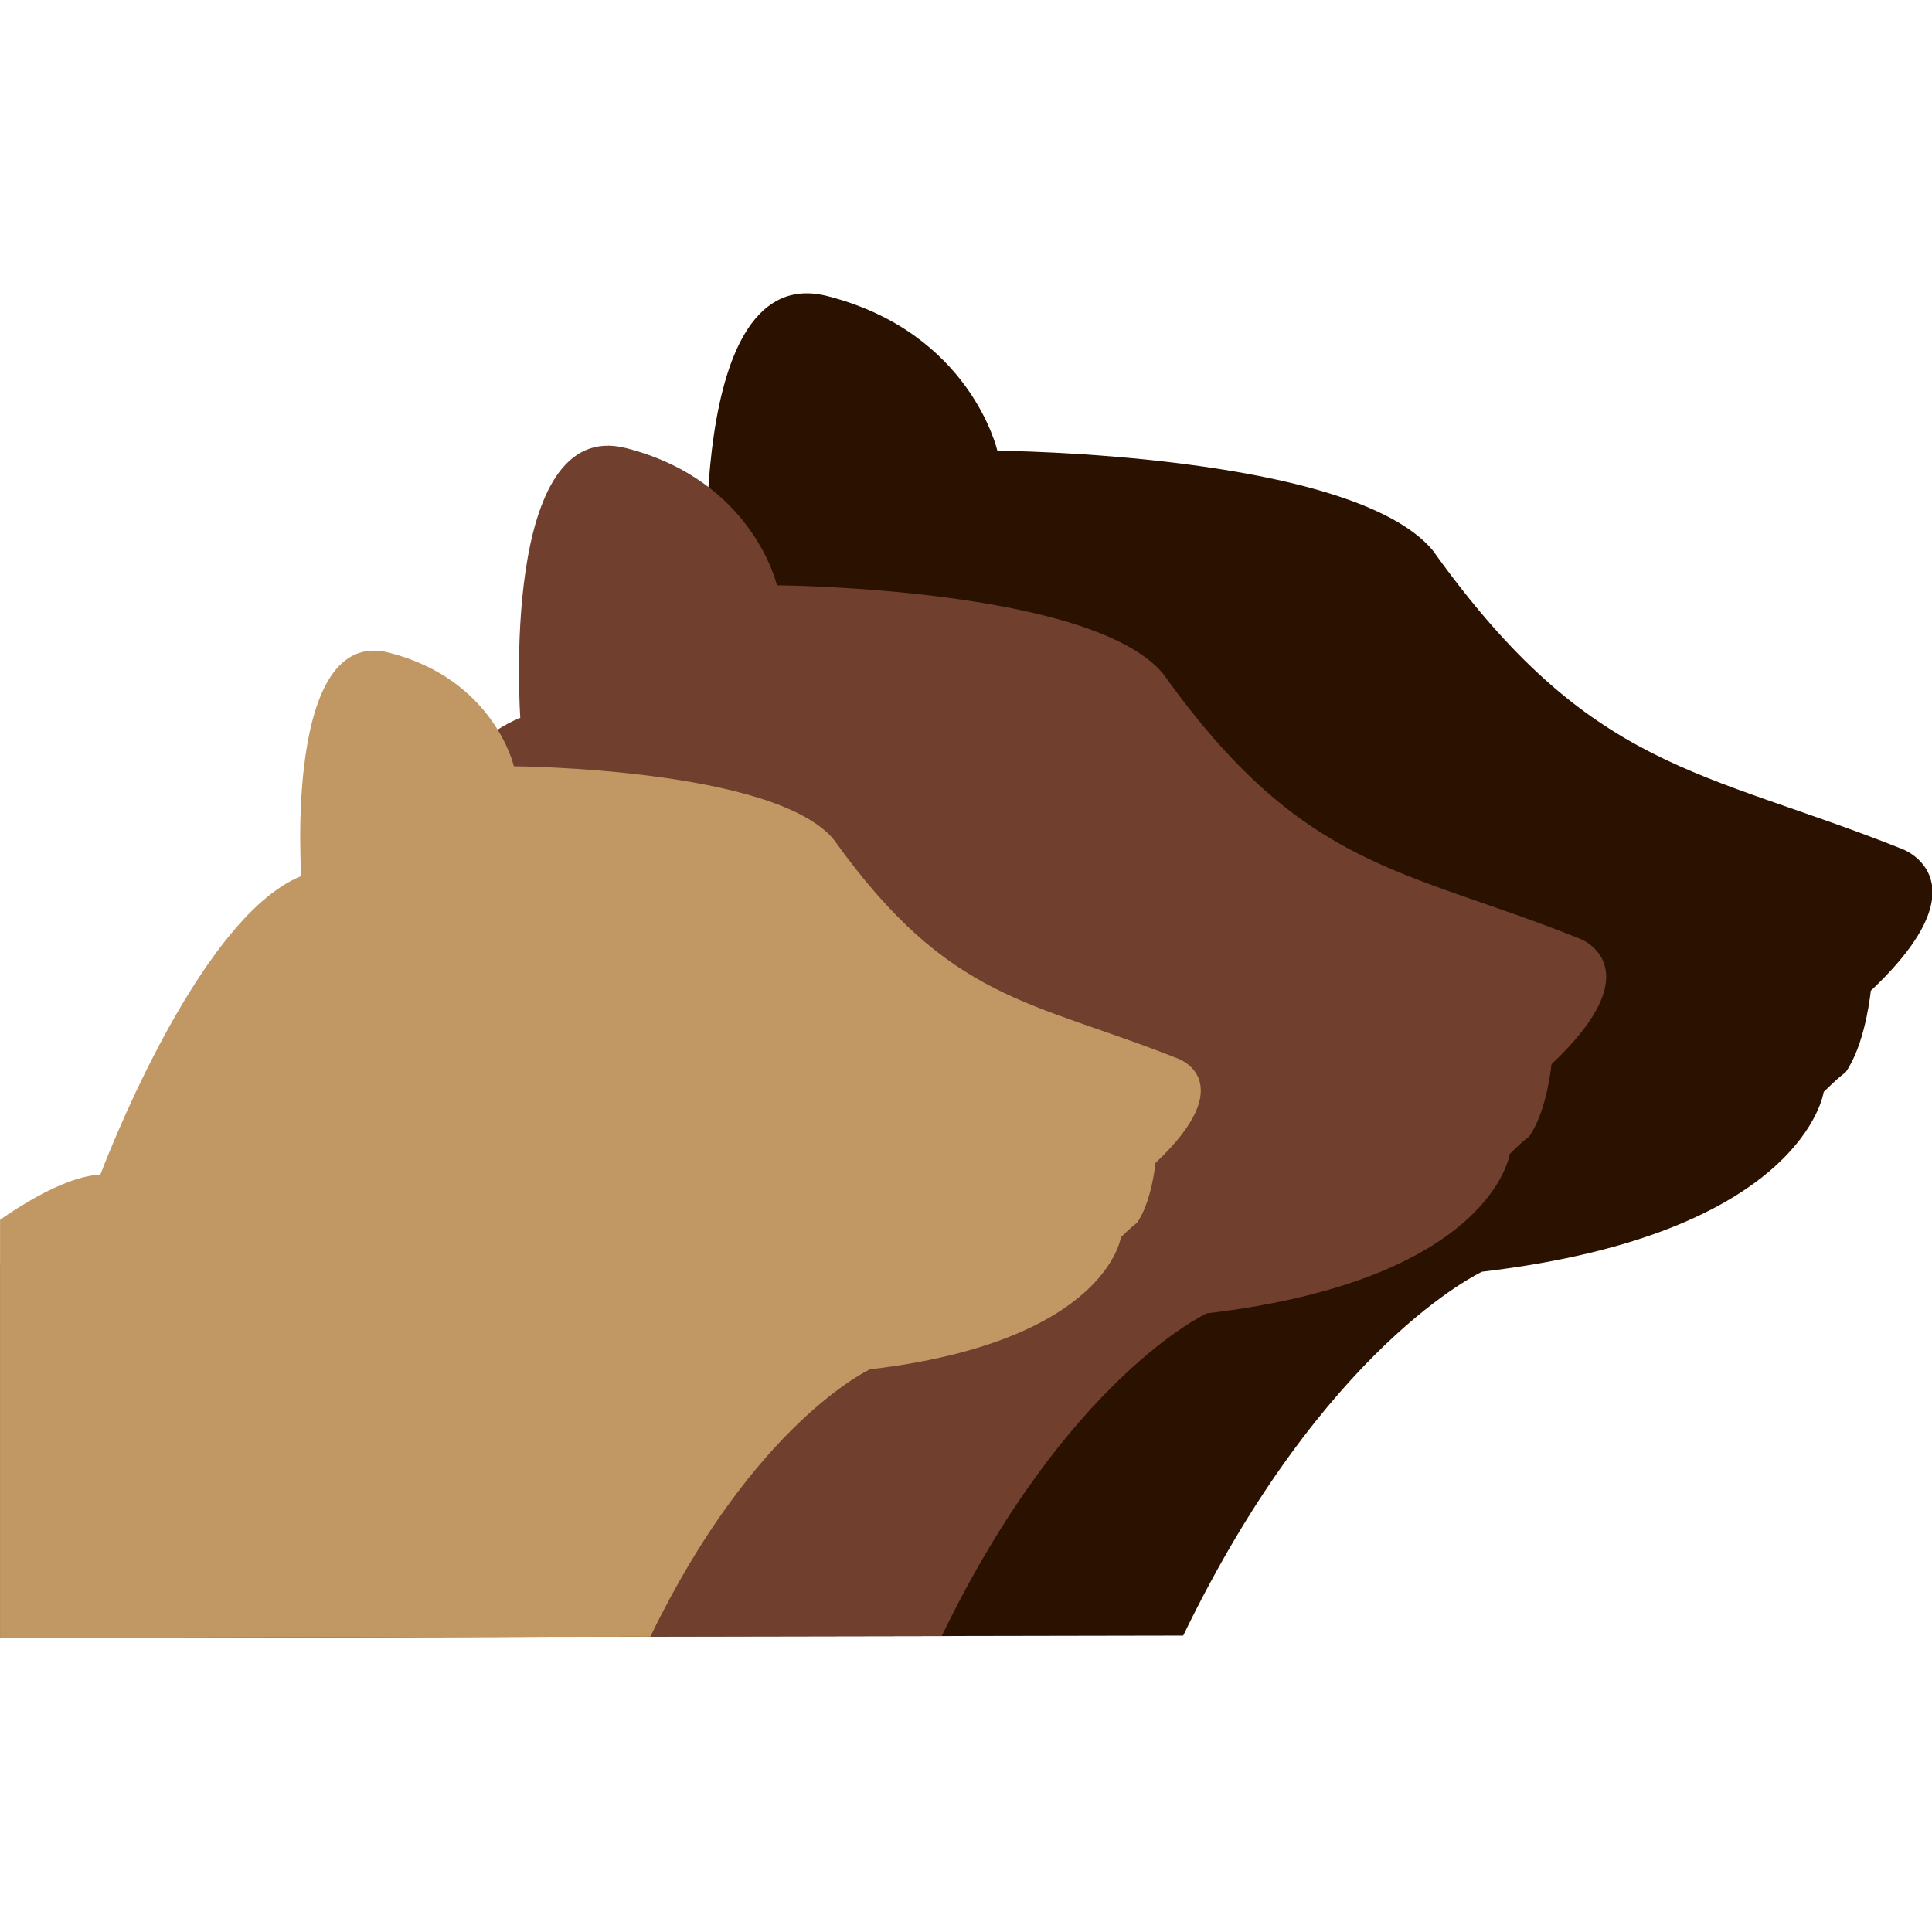 <?xml version="1.0" encoding="UTF-8" standalone="no"?>
<!-- Created with Inkscape (http://www.inkscape.org/) -->

<svg
   xmlns:dc="http://purl.org/dc/elements/1.1/"
   xmlns:cc="http://creativecommons.org/ns#"
   xmlns:rdf="http://www.w3.org/1999/02/22-rdf-syntax-ns#"
   xmlns:svg="http://www.w3.org/2000/svg"
   xmlns="http://www.w3.org/2000/svg"
   xmlns:sodipodi="http://sodipodi.sourceforge.net/DTD/sodipodi-0.dtd"
   xmlns:inkscape="http://www.inkscape.org/namespaces/inkscape"
   width="250mm"
   height="250mm"
   viewBox="0 0 250 250"
   version="1.1"
   id="svg8"
   inkscape:version="0.92.4 (5da689c313, 2019-01-14)"
   sodipodi:docname="goldilocks_icon.svg"
   inkscape:export-filename="/home/jason/golidlocks_icon.png"
   inkscape:export-xdpi="81.279999"
   inkscape:export-ydpi="81.279999">
  <defs
     id="defs2">
    <clipPath
       clipPathUnits="userSpaceOnUse"
       id="clipPath1438">
      <rect
         style="opacity:1;fill:#703f2e;fill-opacity:1;stroke:none;stroke-width:0.851;stroke-linecap:round;stroke-miterlimit:4;stroke-dasharray:none;stroke-opacity:1"
         id="rect1440"
         width="198.488"
         height="198.488"
         x="21.457"
         y="-22.882" />
    </clipPath>
  </defs>
  <sodipodi:namedview
     id="base"
     pagecolor="#ffffff"
     bordercolor="#666666"
     borderopacity="1.0"
     inkscape:pageopacity="0.0"
     inkscape:pageshadow="2"
     inkscape:zoom="0.7"
     inkscape:cx="454.74837"
     inkscape:cy="519.88223"
     inkscape:document-units="mm"
     inkscape:current-layer="layer2"
     showgrid="false"
     inkscape:window-width="1600"
     inkscape:window-height="877"
     inkscape:window-x="0"
     inkscape:window-y="0"
     inkscape:window-maximized="1"
     showguides="false"
     fit-margin-top="5"
     fit-margin-left="5"
     fit-margin-right="5"
     fit-margin-bottom="5" />
  <g
     inkscape:groupmode="layer"
     id="layer2"
     inkscape:label="Silhouette"
     transform="translate(25.79,45.29)">
    <g
       id="g1432"
       clip-path="url(#clipPath1438)"
       transform="matrix(1.268,0,0,1.252,-52.991,-20.093)">
      <path
         sodipodi:nodetypes="cccsccccsc"
         inkscape:connector-curvature="0"
         id="path964"
         d="m -4.916,149.192 c 0,0 50.121,-63.939 70.712,-65.293 0,0 13.275,-36.033 27.905,-41.994 0,0 -2.438,-35.221 12.192,-31.428 14.63,3.793 17.339,15.985 17.339,15.985 0,0 36.141,0.23 44.432,10.295 16.183,22.943 27.42,22.578 47.954,30.886 0,0 8.67,3.251 -3.251,14.63 0,0 -0.459,4.848 -2.22,7.871 -0.614,1.053 0,0 -2.586,2.586 0,0 -2.012,14.655 -34.867,18.583 0,0 -16.138,7.535 -30.497,37.608 z"
         style="fill:#2b1100;stroke:none;stroke-width:0.268px;stroke-linecap:butt;stroke-linejoin:miter;stroke-opacity:1" />
      <path
         sodipodi:nodetypes="cccsccccsc"
         inkscape:connector-curvature="0"
         id="path964-3"
         d="m -12.91,149.208 c 0,0 44.449,-56.703 62.71,-57.904 0,0 11.773,-31.955 24.747,-37.241 0,0 -2.162,-31.235 10.812,-27.871 12.974,3.364 15.377,14.176 15.377,14.176 0,0 32.051,0.204 39.404,9.13 14.352,20.346 24.317,20.023 42.527,27.39 0,0 7.689,2.883 -2.883,12.974 0,0 -0.407,4.3 -1.969,6.98 -0.544,0.934 0,0 -2.294,2.294 0,0 -1.784,12.997 -30.921,16.48 0,0 -14.312,6.683 -27.046,33.352 z"
         style="fill:#703f2e;fill-opacity:1;stroke:none;stroke-width:0.238px;stroke-linecap:butt;stroke-linejoin:miter;stroke-opacity:1" />
      <path
         sodipodi:nodetypes="cccsccccsc"
         inkscape:connector-curvature="0"
         id="path964-3-6"
         d="m -20.244,149.228 c 0,0 36.819,-46.969 51.944,-47.964 0,0 9.752,-26.47 20.499,-30.848 0,0 -1.791,-25.873 8.956,-23.086 10.747,2.786 12.737,11.742 12.737,11.742 0,0 26.548,0.169 32.639,7.563 11.888,16.854 20.143,16.585 35.227,22.688 0,0 6.369,2.388 -2.388,10.747 0,0 -0.337,3.562 -1.631,5.782 -0.451,0.774 0,0 -1.9,1.9 0,0 -1.478,10.766 -25.613,13.651 0,0 -11.855,5.535 -22.403,27.627 z"
         style="fill:#c19864;fill-opacity:1;stroke:none;stroke-width:0.197px;stroke-linecap:butt;stroke-linejoin:miter;stroke-opacity:1" />
    </g>
  </g>
  <g
     inkscape:groupmode="layer"
     id="layer3"
     inkscape:label="Text"
     transform="translate(25.79,45.29)" />
</svg>
